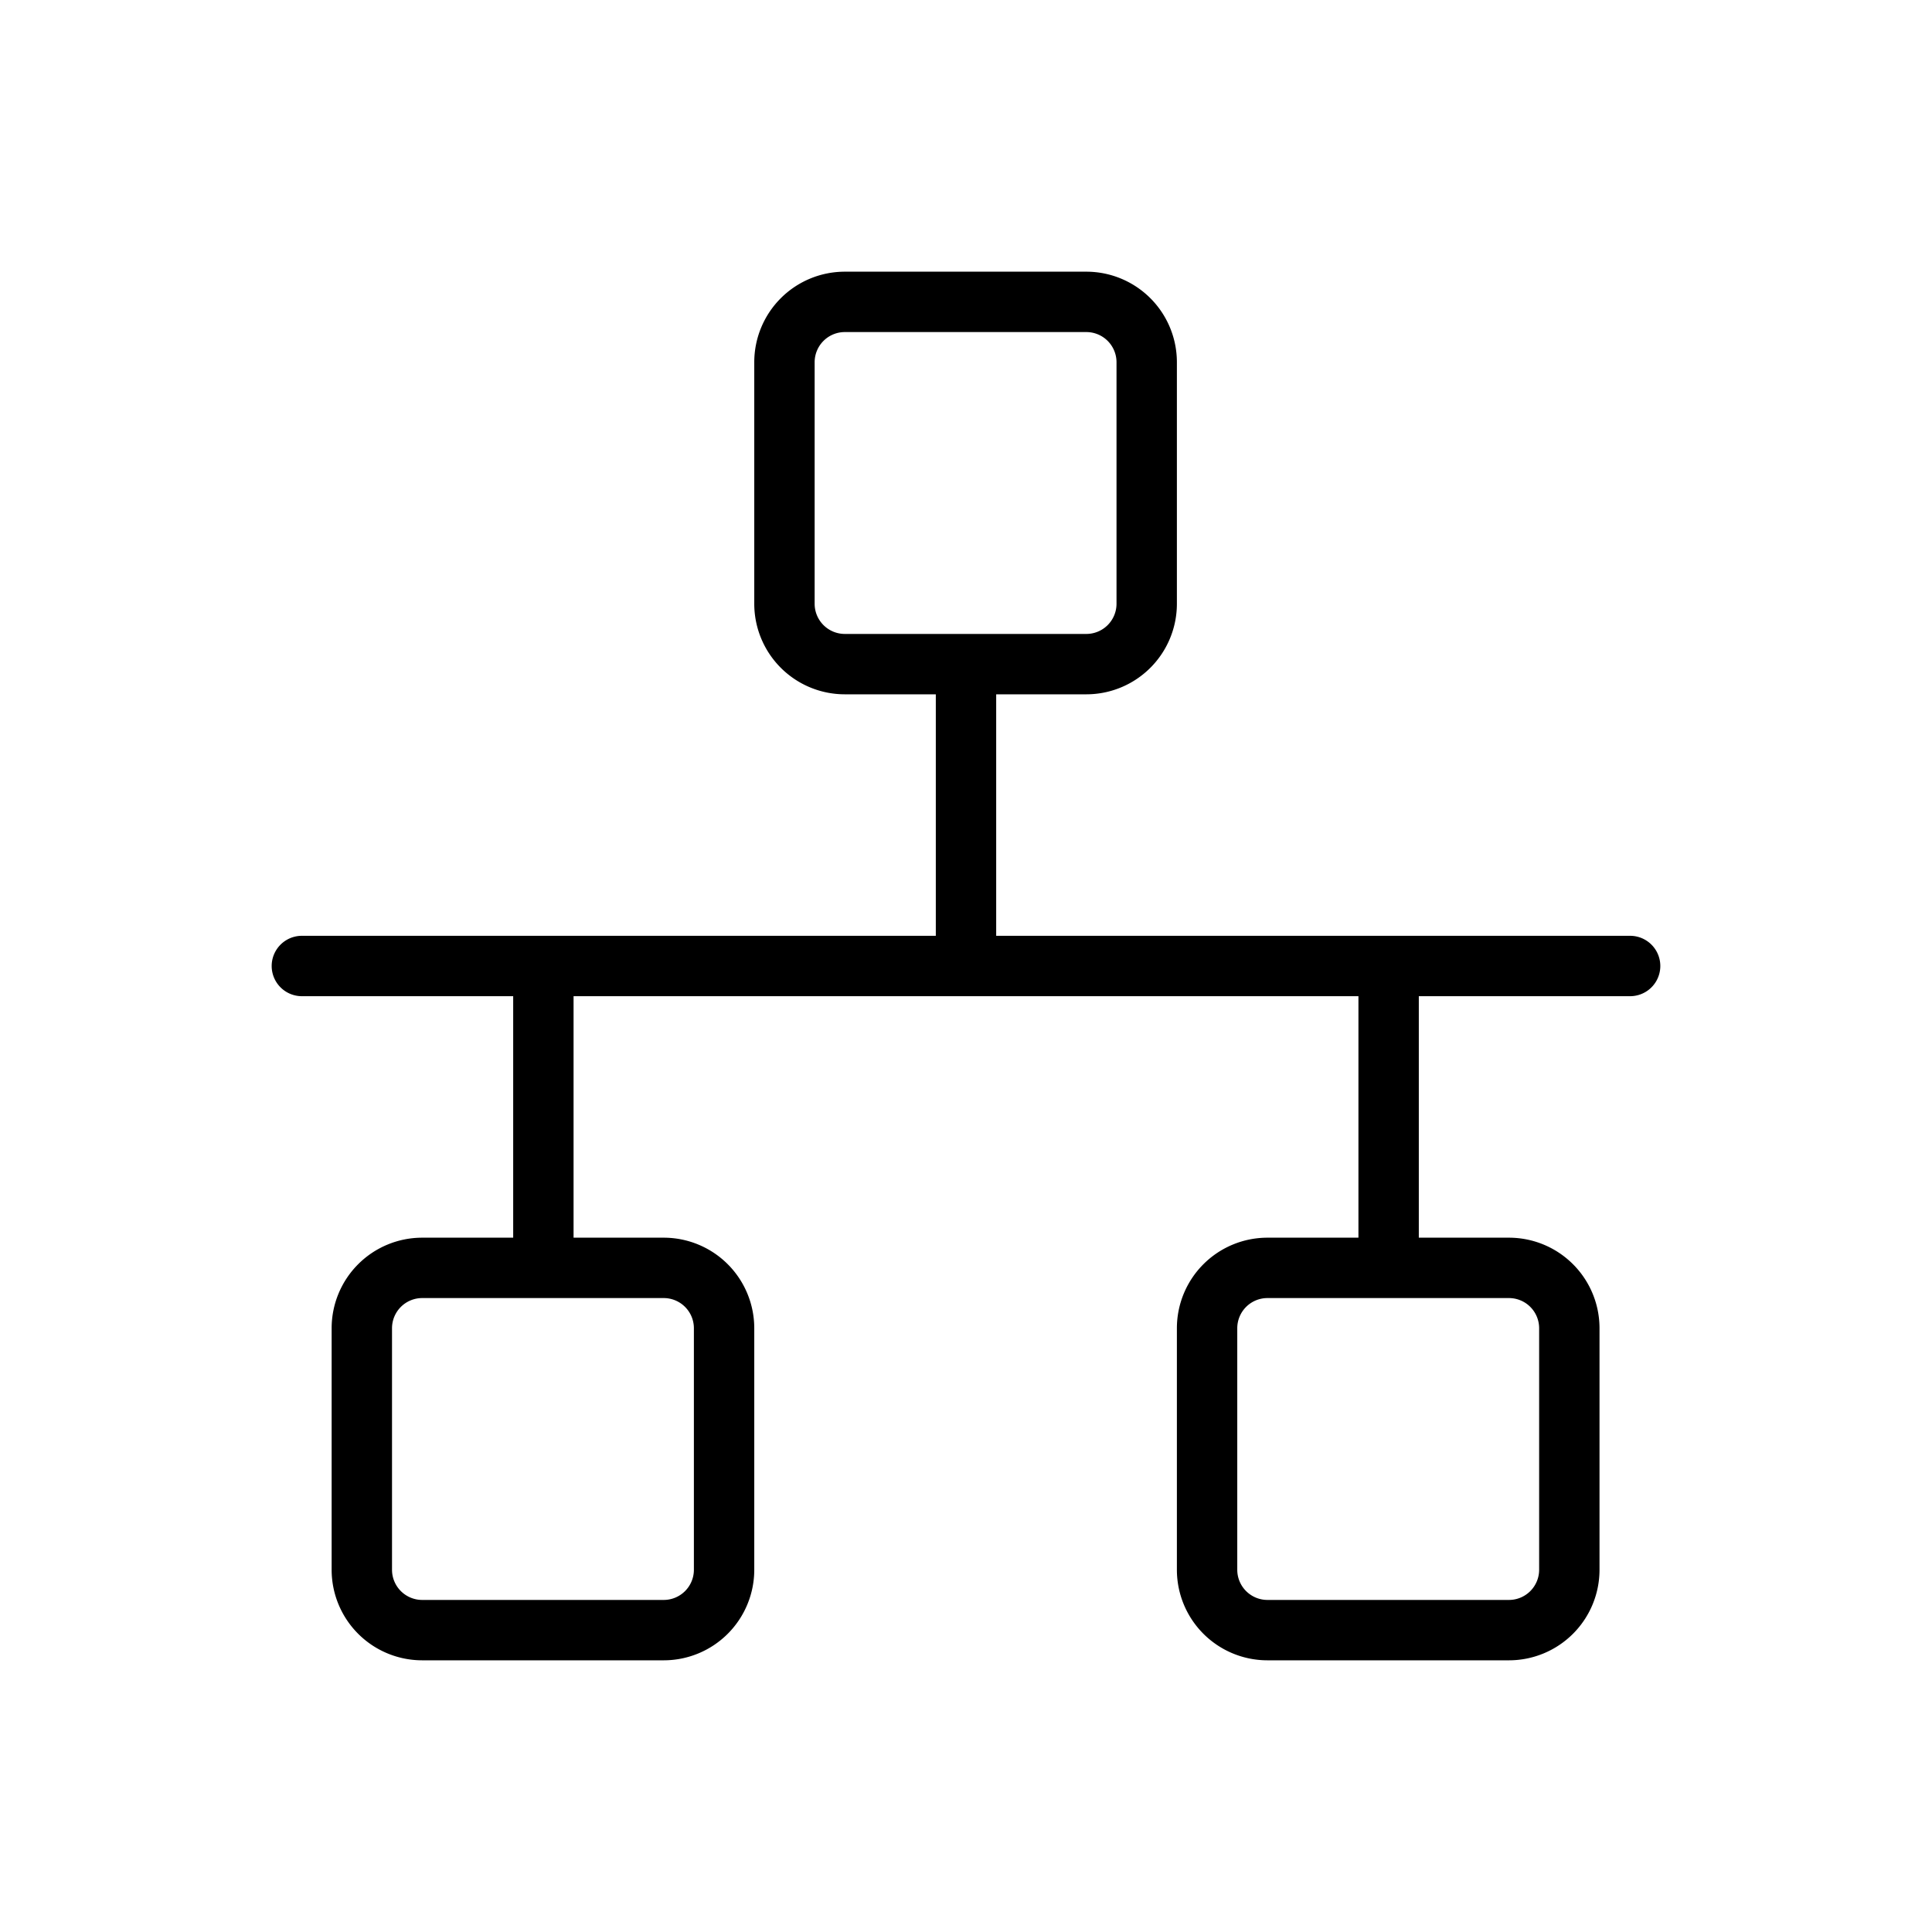 <svg xmlns="http://www.w3.org/2000/svg" width="32" height="32" viewBox="0 0 32 32"><path d="M27 15.5H16.5v-4h1.493a1.5 1.5 0 0 0 1.5-1.5V6a1.5 1.5 0 0 0-1.5-1.5h-4a1.5 1.5 0 0 0-1.5 1.5v4a1.5 1.5 0 0 0 1.5 1.5H15.5v4H5a.5.5 0 0 0 0 1h3.5v4H6.993a1.5 1.5 0 0 0-1.5 1.5v4a1.5 1.5 0 0 0 1.5 1.5h4a1.5 1.5 0 0 0 1.5-1.5v-4a1.5 1.5 0 0 0-1.5-1.5H9.5v-4h13v4h-1.507a1.5 1.5 0 0 0-1.5 1.5v4a1.5 1.5 0 0 0 1.5 1.5h4a1.5 1.5 0 0 0 1.5-1.5v-4a1.5 1.5 0 0 0-1.5-1.5H23.5v-4H27a.5.5 0 0 0 0-1M13.493 10V6a.5.5 0 0 1 .5-.5h4a.5.5 0 0 1 .5.5v4a.5.5 0 0 1-.5.5h-4a.5.5 0 0 1-.5-.5m-2 12v4a.5.5 0 0 1-.5.5h-4a.5.5 0 0 1-.5-.5v-4a.5.5 0 0 1 .5-.5h4a.5.5 0 0 1 .5.5m14 0v4a.5.5 0 0 1-.5.5h-4a.5.5 0 0 1-.5-.5v-4a.5.5 0 0 1 .5-.5h4a.5.5 0 0 1 .5.5"/></svg>
